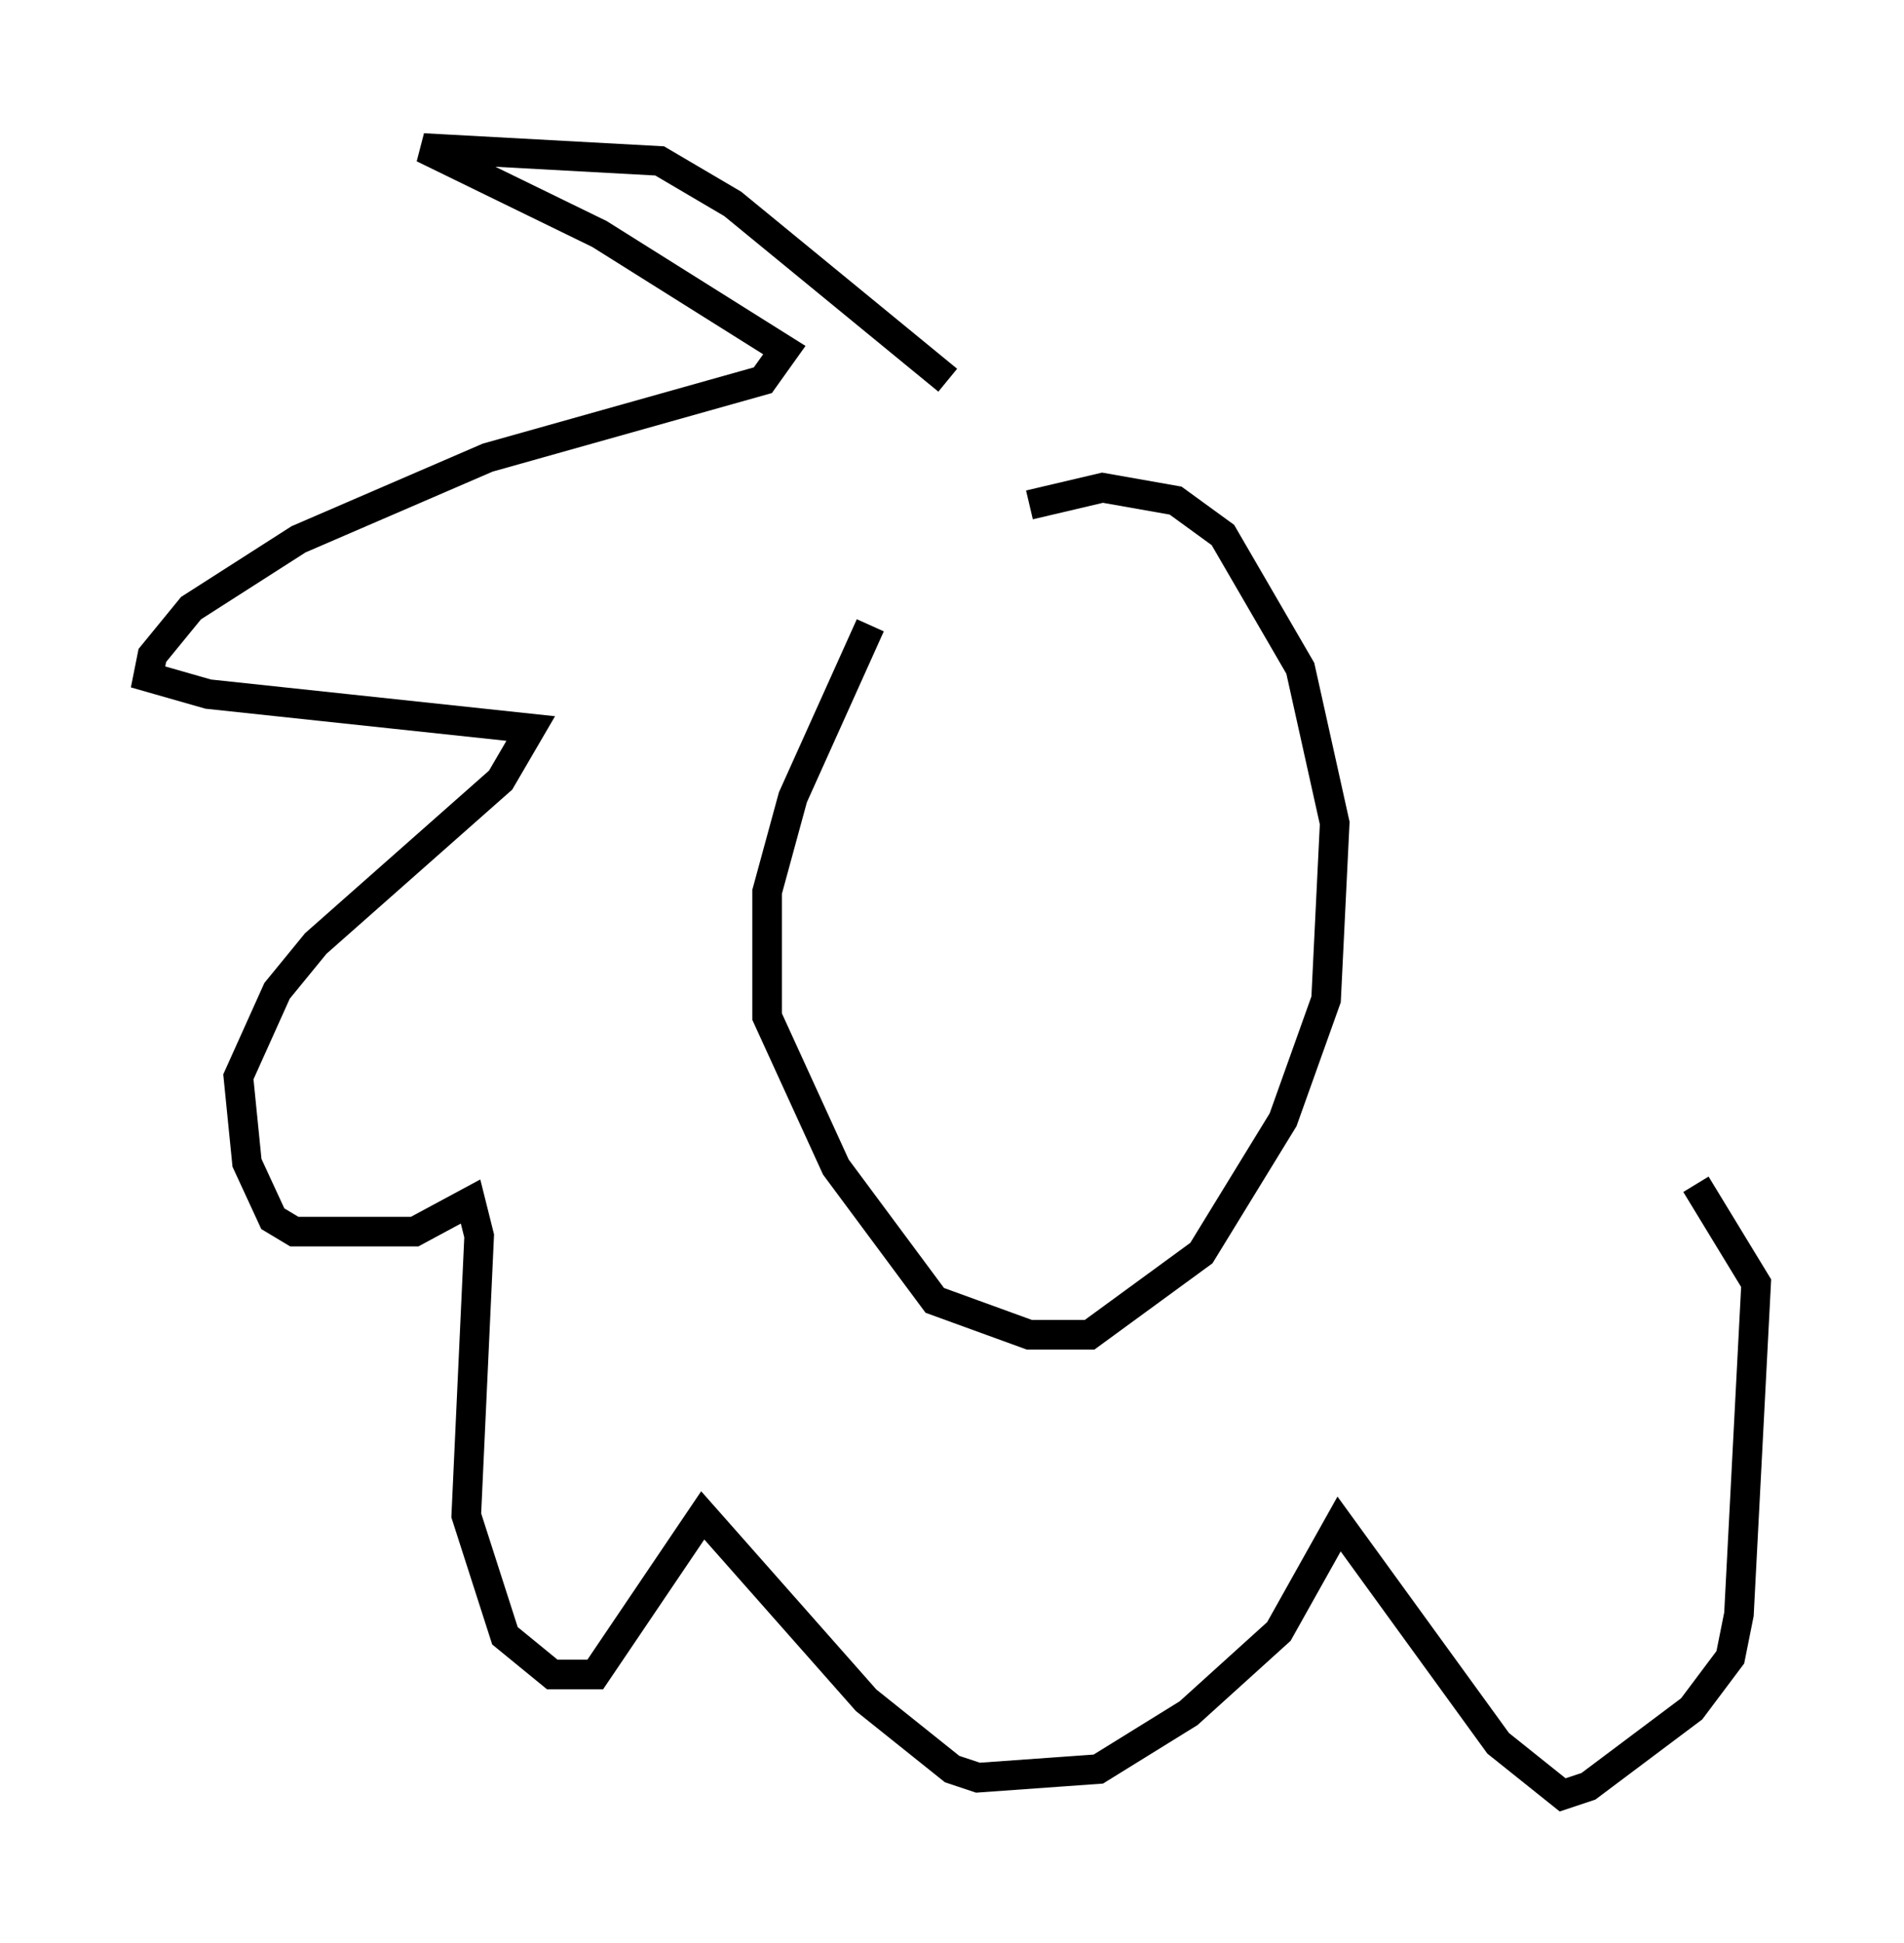 <?xml version="1.0" encoding="utf-8" ?>
<svg baseProfile="full" height="65.631" version="1.1" width="64.324" xmlns="http://www.w3.org/2000/svg" xmlns:ev="http://www.w3.org/2001/xml-events" xmlns:xlink="http://www.w3.org/1999/xlink"><defs /><rect fill="white" height="65.631" width="64.324" x="0" y="0" /><path d="M31.436, 18.363 m-2.034, 2.76 l-2.615, 5.81 -0.872, 3.196 l0.0, 4.212 2.324, 5.084 l3.341, 4.503 3.196, 1.162 l2.034, 0.0 3.777, -2.76 l2.76, -4.503 1.453, -4.067 l0.291, -5.955 -1.162, -5.229 l-2.615, -4.503 -1.598, -1.162 l-2.469, -0.436 -2.469, 0.581 m-2.76, -4.212 l-7.263, -5.955 -2.469, -1.453 l-7.989, -0.436 5.955, 2.905 l6.246, 3.922 -0.726, 1.017 l-9.296, 2.615 -6.391, 2.76 l-3.631, 2.324 -1.307, 1.598 l-0.145, 0.726 2.034, 0.581 l10.894, 1.162 -1.017, 1.743 l-6.246, 5.52 -1.307, 1.598 l-1.307, 2.905 0.291, 2.905 l0.872, 1.888 0.726, 0.436 l4.067, 0.0 1.888, -1.017 l0.291, 1.162 -0.436, 9.441 l1.307, 4.067 1.598, 1.307 l1.453, 0.0 3.631, -5.374 l5.52, 6.246 2.905, 2.324 l0.872, 0.291 4.067, -0.291 l3.05, -1.888 3.05, -2.76 l2.034, -3.631 5.374, 7.408 l2.179, 1.743 0.872, -0.291 l3.486, -2.615 1.307, -1.743 l0.291, -1.453 0.581, -11.184 l-2.034, -3.341 " fill="none" stroke="black" stroke-width="1" /></svg>